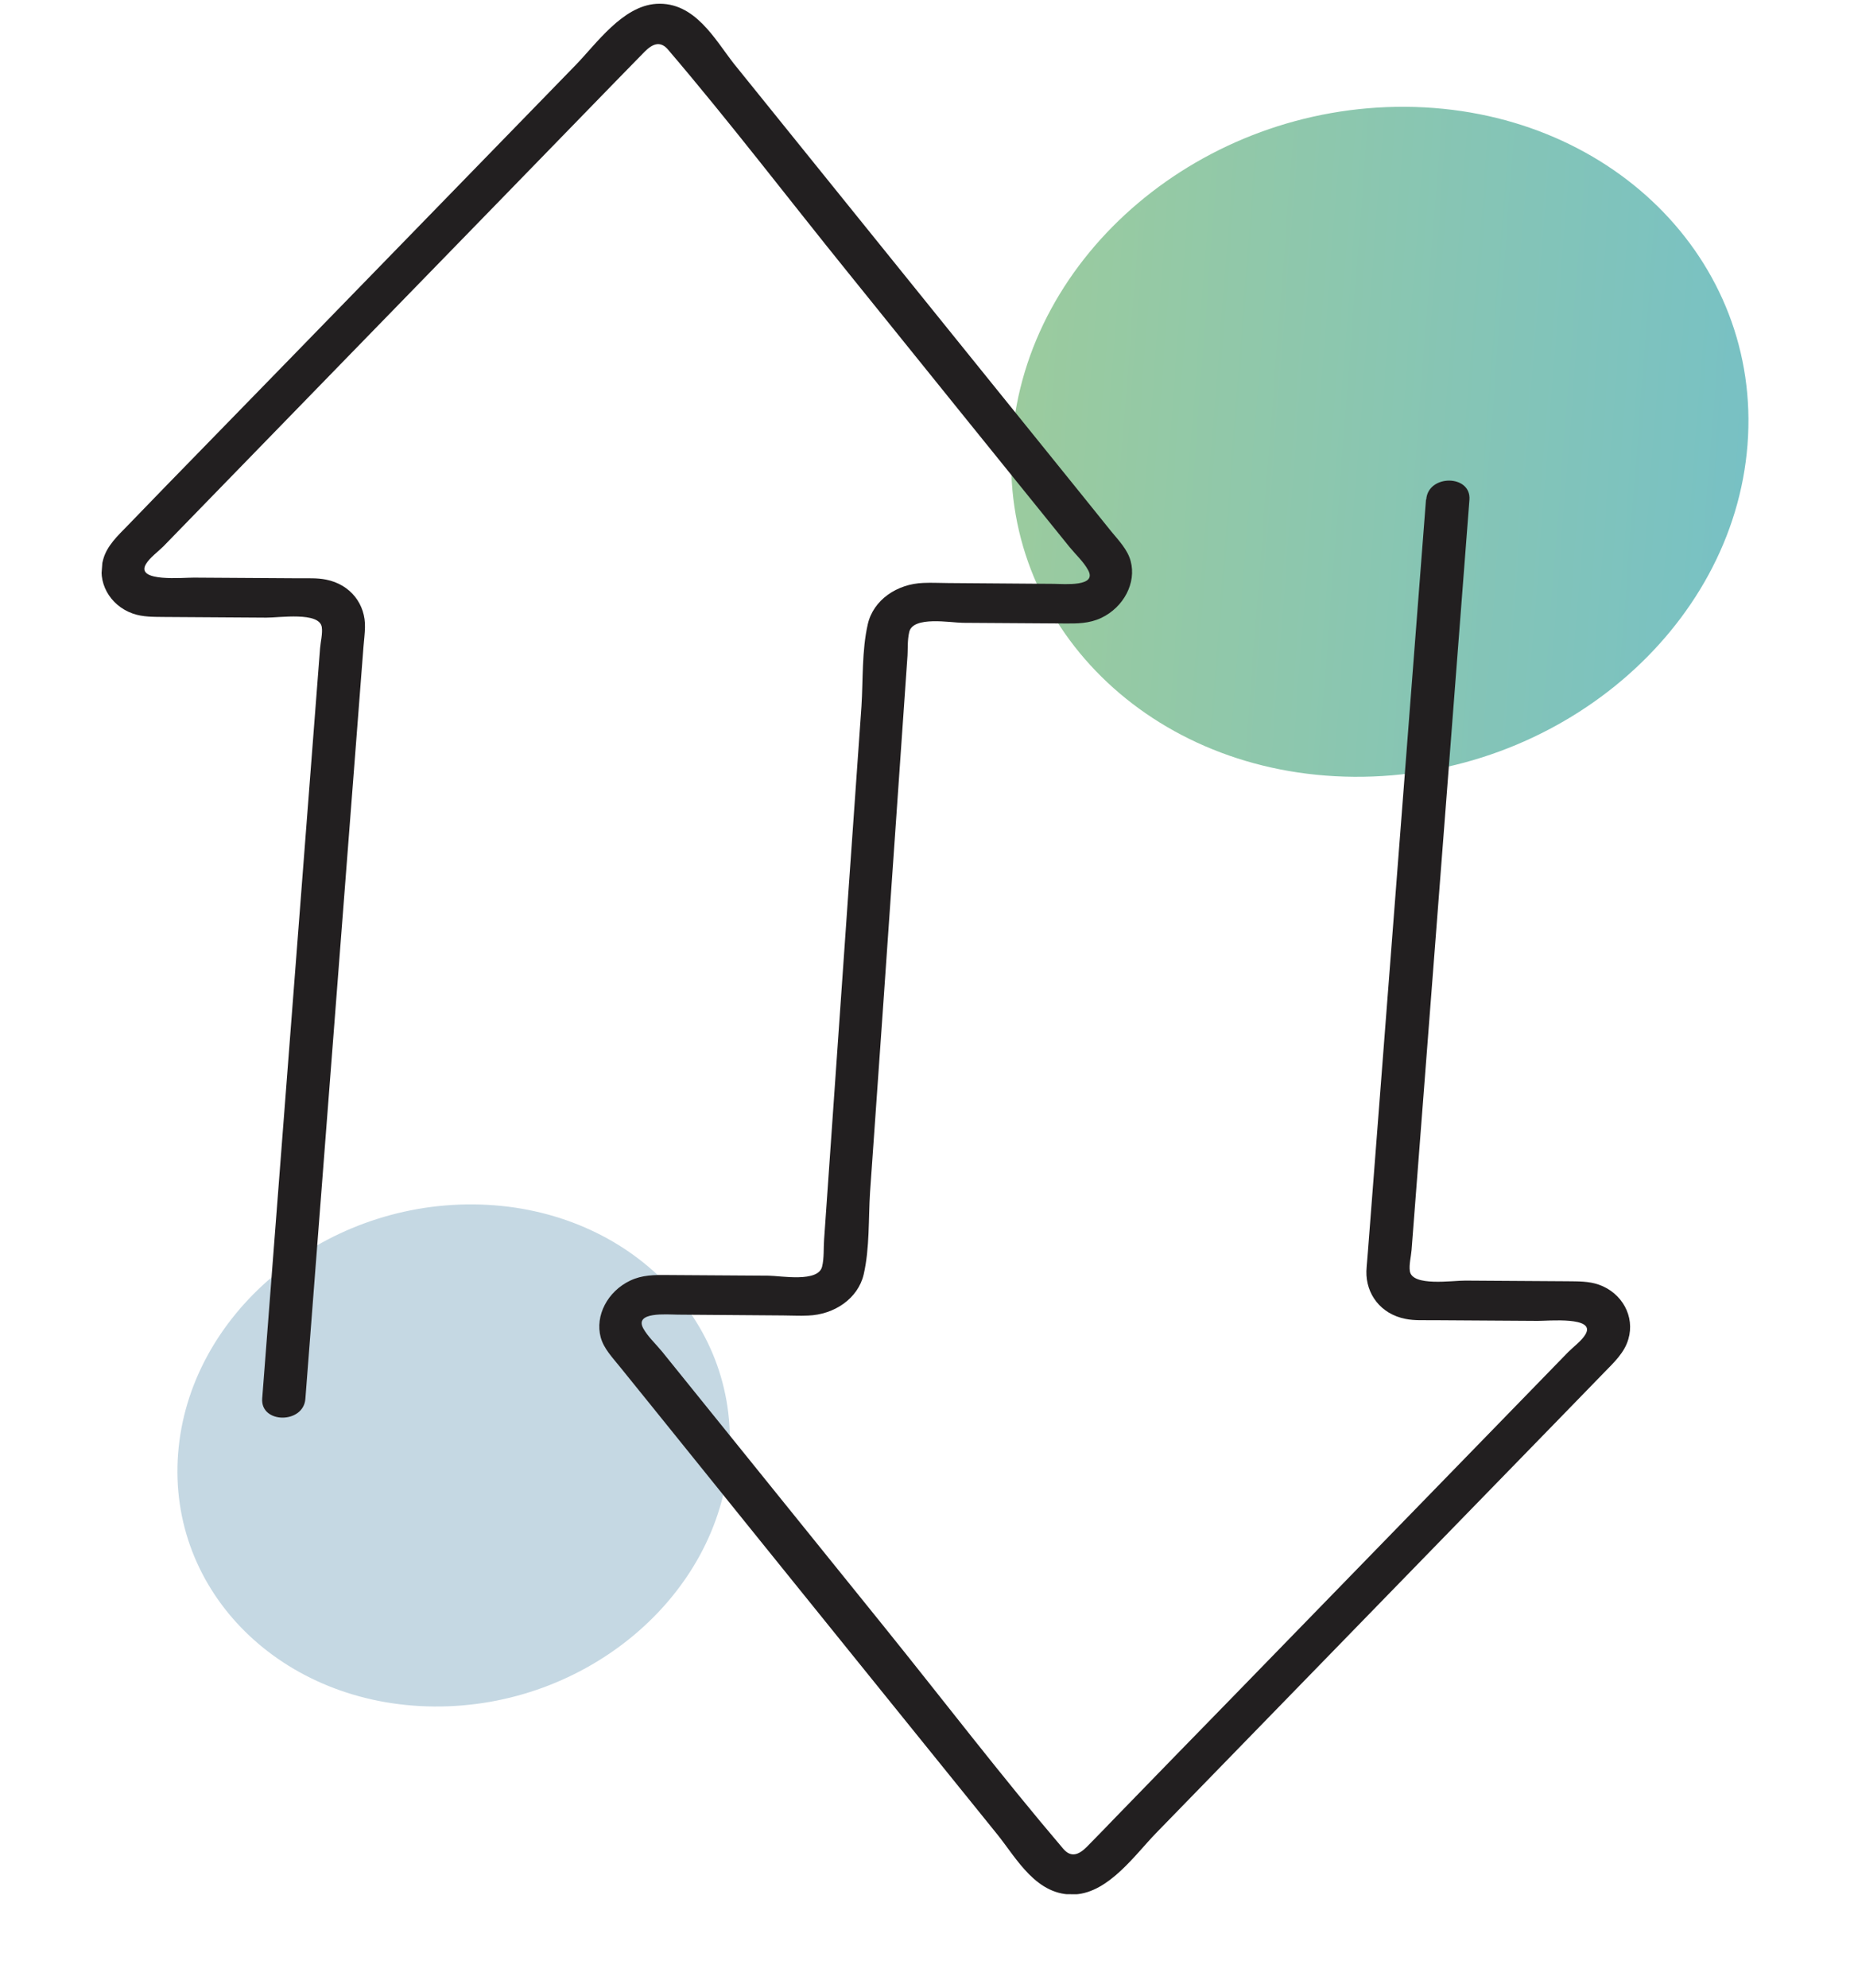 <svg width="14" height="15" viewBox="0 0 14 15" fill="none" xmlns="http://www.w3.org/2000/svg">
<g clip-path="url(#clip0_78_224)">
<path d="M10.224 5.862C11.757 5.874 13.088 4.751 13.196 3.355C13.304 1.958 12.148 0.817 10.615 0.806C9.081 0.795 7.751 1.918 7.643 3.314C7.535 4.71 8.69 5.851 10.224 5.862Z" fill="url(#paint0_linear_78_224)"/>
<path d="M3.279 12.878C4.428 12.887 5.426 12.045 5.506 10.999C5.587 9.952 4.721 9.097 3.572 9.089C2.423 9.081 1.426 9.922 1.345 10.968C1.264 12.015 2.13 12.87 3.279 12.878Z" fill="#C5D8E3"/>
<path d="M10.768 3.771L10.329 9.45C10.326 9.498 10.32 9.545 10.318 9.593C10.314 9.765 10.425 9.916 10.613 9.953C10.681 9.967 10.755 9.962 10.825 9.963L11.611 9.968C11.687 9.969 12.055 9.932 11.972 10.07C11.944 10.118 11.881 10.164 11.842 10.203L11.519 10.535L9.323 12.791C9.023 13.098 8.724 13.405 8.424 13.714C8.352 13.789 8.28 13.863 8.207 13.937C8.148 13.996 8.089 14.022 8.029 13.952C7.562 13.404 7.124 12.831 6.672 12.271C6.114 11.58 5.556 10.889 4.998 10.198C4.953 10.143 4.891 10.086 4.857 10.024C4.789 9.898 5.034 9.92 5.117 9.921L5.913 9.927C5.975 9.927 6.038 9.931 6.101 9.928C6.3 9.921 6.479 9.8 6.522 9.617C6.568 9.416 6.557 9.197 6.57 8.996C6.602 8.542 6.634 8.087 6.666 7.633L6.851 4.973C6.857 4.908 6.85 4.835 6.866 4.769C6.895 4.647 7.176 4.699 7.27 4.7L8.037 4.705C8.133 4.706 8.225 4.706 8.316 4.663C8.486 4.582 8.582 4.398 8.538 4.235C8.516 4.149 8.447 4.078 8.391 4.01L8.147 3.707C7.871 3.366 7.596 3.025 7.32 2.683C6.728 1.949 6.134 1.214 5.542 0.481C5.399 0.299 5.247 0.011 4.956 0.029C4.701 0.045 4.502 0.332 4.346 0.492C3.636 1.222 2.926 1.951 2.215 2.681L1.243 3.678L0.964 3.966C0.889 4.043 0.809 4.117 0.78 4.219C0.729 4.39 0.827 4.568 1.002 4.63C1.078 4.657 1.159 4.655 1.24 4.656L2.011 4.661C2.107 4.662 2.413 4.614 2.43 4.733C2.437 4.781 2.421 4.842 2.417 4.891L1.98 10.553C1.965 10.745 2.292 10.747 2.306 10.556L2.745 4.877C2.749 4.829 2.755 4.782 2.756 4.734C2.761 4.562 2.649 4.411 2.462 4.374C2.394 4.36 2.32 4.365 2.25 4.364L1.464 4.359C1.388 4.358 1.02 4.395 1.102 4.257C1.13 4.209 1.194 4.163 1.233 4.124L1.556 3.792C2.288 3.04 3.019 2.288 3.752 1.536L4.65 0.613C4.722 0.539 4.795 0.464 4.868 0.39C4.927 0.331 4.986 0.305 5.045 0.375C5.513 0.923 5.95 1.496 6.403 2.056C6.96 2.747 7.518 3.438 8.077 4.129C8.122 4.184 8.184 4.241 8.217 4.303C8.286 4.429 8.04 4.407 7.957 4.406L7.162 4.4C7.1 4.4 7.037 4.396 6.973 4.399C6.774 4.406 6.595 4.527 6.553 4.71C6.507 4.911 6.518 5.13 6.505 5.331C6.473 5.785 6.441 6.24 6.409 6.694L6.223 9.354C6.218 9.419 6.224 9.492 6.208 9.558C6.179 9.68 5.899 9.628 5.804 9.627L5.038 9.622C4.942 9.621 4.849 9.621 4.759 9.664C4.588 9.745 4.492 9.929 4.536 10.092C4.559 10.178 4.628 10.248 4.683 10.317L4.928 10.62L5.754 11.644C6.347 12.378 6.94 13.113 7.533 13.846C7.677 14.025 7.829 14.314 8.12 14.296C8.375 14.28 8.574 13.993 8.73 13.833C9.44 13.103 10.15 12.374 10.861 11.644L11.833 10.646L12.112 10.359C12.187 10.282 12.267 10.208 12.296 10.106C12.347 9.935 12.249 9.757 12.074 9.695C11.998 9.668 11.917 9.67 11.835 9.669L11.065 9.664C10.969 9.663 10.663 9.711 10.646 9.592C10.639 9.544 10.655 9.483 10.659 9.434L11.096 3.772C11.111 3.58 10.784 3.578 10.77 3.769L10.768 3.771Z" fill="#221F20"/>
</g>
<defs>
<linearGradient id="paint0_linear_78_224" x1="7.644" y1="3.314" x2="13.166" y2="3.741" gradientUnits="userSpaceOnUse">
<stop stop-color="#9BCB9E"/>
<stop offset="1" stop-color="#78C1C4"/>
</linearGradient>
<clipPath id="clip0_78_224">
<rect width="12.348" height="14.281" fill="white" transform="matrix(1 0.007 -0.077 0.997 1.101 0)"/>
</clipPath>
</defs>
</svg>
